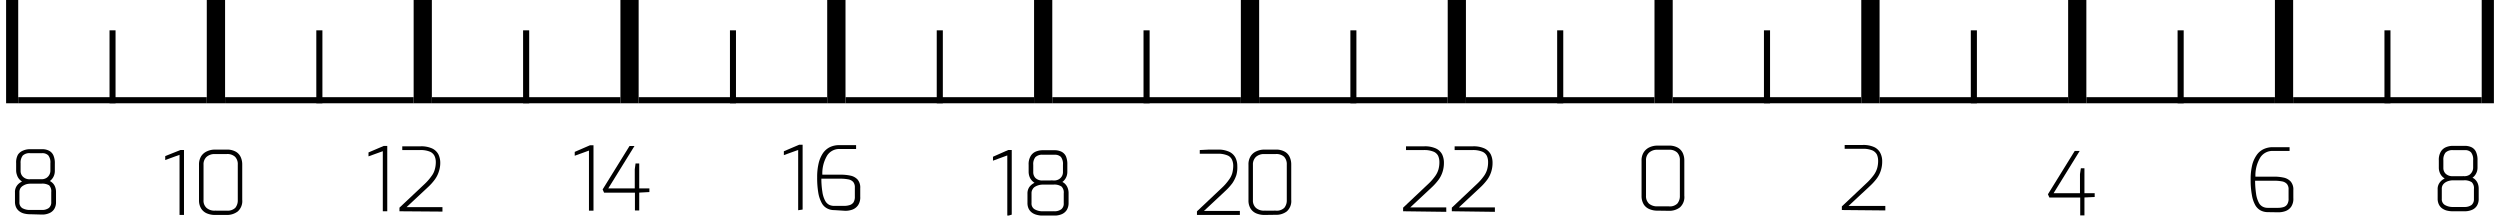 <svg xmlns="http://www.w3.org/2000/svg" xmlns:xlink="http://www.w3.org/1999/xlink" viewBox="0 0 319.78 27.57"><defs><style>.cls-1,.cls-2,.cls-4{fill:none;}.cls-1{clip-rule:evenodd;}.cls-3{clip-path:url(#clip-path);}.cls-4,.cls-8{stroke:#000;stroke-miterlimit:10;}.cls-4{stroke-linecap:square;stroke-width:0;}.cls-5{fill-rule:evenodd;}.cls-6{clip-path:url(#clip-path-2);}.cls-7{clip-path:url(#clip-path-3);}.cls-8{stroke-width:0.31px;}.cls-9{clip-path:url(#clip-path-4);}.cls-10{clip-path:url(#clip-path-5);}.cls-11{clip-path:url(#clip-path-6);}.cls-12{clip-path:url(#clip-path-7);}.cls-13{clip-path:url(#clip-path-8);}.cls-14{clip-path:url(#clip-path-9);}.cls-15{clip-path:url(#clip-path-10);}.cls-16{clip-path:url(#clip-path-11);}.cls-17{clip-path:url(#clip-path-12);}.cls-18{clip-path:url(#clip-path-13);}.cls-19{clip-path:url(#clip-path-14);}.cls-20{clip-path:url(#clip-path-15);}.cls-21{clip-path:url(#clip-path-16);}.cls-22{clip-path:url(#clip-path-17);}.cls-23{clip-path:url(#clip-path-18);}.cls-24{clip-path:url(#clip-path-19);}.cls-25{clip-path:url(#clip-path-20);}.cls-26{clip-path:url(#clip-path-21);}.cls-27{clip-path:url(#clip-path-22);}.cls-28{clip-path:url(#clip-path-23);}.cls-29{clip-path:url(#clip-path-24);}.cls-30{clip-path:url(#clip-path-25);}.cls-31{clip-path:url(#clip-path-26);}.cls-32{clip-path:url(#clip-path-27);}</style><clipPath id="clip-path" transform="translate(0 -4.66)"><polygon class="cls-1" points="0.78 0 319 0 319 33.41 0.78 33.41 0.78 0 0.78 0"/></clipPath><clipPath id="clip-path-2" transform="translate(0 -4.66)"><polygon class="cls-1" points="1.56 33.41 14.01 33.41 14.01 17.09 1.56 17.09 1.56 33.41 1.56 33.41"/></clipPath><clipPath id="clip-path-3" transform="translate(0 -4.66)"><rect class="cls-2" x="1.56" y="17.09" width="12.45" height="16.31"/></clipPath><clipPath id="clip-path-4" transform="translate(0 -4.66)"><polygon class="cls-1" points="12.45 33.41 43.57 33.41 43.57 17.09 12.45 17.09 12.45 33.41 12.45 33.41"/></clipPath><clipPath id="clip-path-5" transform="translate(0 -4.66)"><rect class="cls-2" x="12.45" y="17.09" width="31.12" height="16.31"/></clipPath><clipPath id="clip-path-6" transform="translate(0 -4.66)"><polygon class="cls-1" points="38.9 33.41 69.25 33.41 69.25 16.32 38.9 16.32 38.9 33.41 38.9 33.41"/></clipPath><clipPath id="clip-path-7" transform="translate(0 -4.66)"><rect class="cls-2" x="38.9" y="16.31" width="30.34" height="17.09"/></clipPath><clipPath id="clip-path-8" transform="translate(0 -4.66)"><polygon class="cls-1" points="65.36 33.41 95.7 33.41 95.7 16.32 65.36 16.32 65.36 33.41 65.36 33.41"/></clipPath><clipPath id="clip-path-9" transform="translate(0 -4.66)"><rect class="cls-2" x="65.36" y="16.31" width="30.34" height="17.09"/></clipPath><clipPath id="clip-path-10" transform="translate(0 -4.66)"><polygon class="cls-1" points="91.81 33.41 122.93 33.41 122.93 16.32 91.81 16.32 91.81 33.41 91.81 33.41"/></clipPath><clipPath id="clip-path-11" transform="translate(0 -4.66)"><rect class="cls-2" x="91.81" y="16.31" width="31.12" height="17.09"/></clipPath><clipPath id="clip-path-12" transform="translate(0 -4.66)"><polygon class="cls-1" points="119.04 33.41 149.39 33.41 149.39 17.09 119.04 17.09 119.04 33.41 119.04 33.41"/></clipPath><clipPath id="clip-path-13" transform="translate(0 -4.66)"><rect class="cls-2" x="119.04" y="17.09" width="30.34" height="16.31"/></clipPath><clipPath id="clip-path-14" transform="translate(0 -4.66)"><polygon class="cls-1" points="144.72 33.41 175.06 33.41 175.06 17.09 144.72 17.09 144.72 33.41 144.72 33.41"/></clipPath><clipPath id="clip-path-15" transform="translate(0 -4.66)"><rect class="cls-2" x="144.72" y="17.09" width="30.34" height="16.31"/></clipPath><clipPath id="clip-path-16" transform="translate(0 -4.66)"><polygon class="cls-1" points="171.17 33.41 201.51 33.41 201.51 16.32 171.17 16.32 171.17 33.41 171.17 33.41"/></clipPath><clipPath id="clip-path-17" transform="translate(0 -4.66)"><rect class="cls-2" x="171.17" y="16.31" width="30.34" height="17.09"/></clipPath><clipPath id="clip-path-18" transform="translate(0 -4.66)"><polygon class="cls-1" points="201.51 33.41 231.86 33.41 231.86 16.32 201.51 16.32 201.51 33.41 201.51 33.41"/></clipPath><clipPath id="clip-path-19" transform="translate(0 -4.66)"><rect class="cls-2" x="201.52" y="16.31" width="30.34" height="17.09"/></clipPath><clipPath id="clip-path-20" transform="translate(0 -4.66)"><polygon class="cls-1" points="227.19 33.41 258.31 33.41 258.31 16.32 227.19 16.32 227.19 33.41 227.19 33.41"/></clipPath><clipPath id="clip-path-21" transform="translate(0 -4.66)"><rect class="cls-2" x="227.19" y="16.31" width="31.12" height="17.09"/></clipPath><clipPath id="clip-path-22" transform="translate(0 -4.66)"><polygon class="cls-1" points="253.65 33.41 284.77 33.41 284.77 17.09 253.65 17.09 253.65 33.41 253.65 33.41"/></clipPath><clipPath id="clip-path-23" transform="translate(0 -4.66)"><rect class="cls-2" x="253.64" y="17.09" width="31.12" height="16.31"/></clipPath><clipPath id="clip-path-24" transform="translate(0 -4.66)"><polygon class="cls-1" points="279.32 33.41 309.66 33.41 309.66 16.32 279.32 16.32 279.32 33.41 279.32 33.41"/></clipPath><clipPath id="clip-path-25" transform="translate(0 -4.66)"><rect class="cls-2" x="279.32" y="16.31" width="30.34" height="17.09"/></clipPath><clipPath id="clip-path-26" transform="translate(0 -4.66)"><polygon class="cls-1" points="302.66 33.41 319 33.41 319 16.32 302.66 16.32 302.66 33.41 302.66 33.41"/></clipPath><clipPath id="clip-path-27" transform="translate(0 -4.66)"><rect class="cls-2" x="302.66" y="16.31" width="16.34" height="17.09"/></clipPath></defs><title>Asset 3</title><g id="Layer_2" data-name="Layer 2"><g id="Layer_1-2" data-name="Layer 1"><g class="cls-3"><line class="cls-4" x1="2.33" y1="12.43" x2="26.45" y2="12.43"/><polyline class="cls-5" points="2.33 12.43 2.33 13.21 26.45 13.21 26.45 12.43 2.33 12.43"/><line class="cls-4" x1="28.79" y1="12.43" x2="52.91" y2="12.43"/><polyline class="cls-5" points="28.79 12.43 28.79 13.21 52.91 13.21 52.91 12.43 28.79 12.43"/><line class="cls-4" x1="55.24" y1="12.43" x2="79.36" y2="12.43"/><polyline class="cls-5" points="55.24 12.43 55.24 13.21 79.36 13.21 79.36 12.43 55.24 12.43"/><line class="cls-4" x1="81.7" y1="12.43" x2="105.81" y2="12.43"/><polyline class="cls-5" points="81.69 12.43 81.69 13.21 105.81 13.21 105.81 12.43 81.69 12.43"/><line class="cls-4" x1="108.15" y1="12.43" x2="132.27" y2="12.43"/><polyline class="cls-5" points="108.15 12.43 108.15 13.21 132.27 13.21 132.27 12.43 108.15 12.43"/><line class="cls-4" x1="134.6" y1="12.43" x2="158.72" y2="12.43"/><polyline class="cls-5" points="134.6 12.43 134.6 13.21 158.72 13.21 158.72 12.43 134.6 12.43"/><line class="cls-4" x1="161.06" y1="12.43" x2="185.18" y2="12.43"/><polyline class="cls-5" points="161.06 12.43 161.06 13.21 185.18 13.21 185.18 12.43 161.06 12.43"/><line class="cls-4" x1="187.51" y1="12.43" x2="211.63" y2="12.43"/><polyline class="cls-5" points="187.51 12.43 187.51 13.21 211.63 13.21 211.63 12.43 187.51 12.43"/><line class="cls-4" x1="213.96" y1="12.43" x2="238.08" y2="12.43"/><polyline class="cls-5" points="213.96 12.43 213.96 13.21 238.08 13.21 238.08 12.43 213.96 12.43"/><line class="cls-4" x1="240.42" y1="12.43" x2="264.54" y2="12.43"/><polyline class="cls-5" points="240.42 12.43 240.42 13.21 264.54 13.21 264.54 12.43 240.42 12.43"/><line class="cls-4" x1="266.87" y1="12.43" x2="290.99" y2="12.43"/><polyline class="cls-5" points="266.87 12.43 266.87 13.21 290.99 13.21 290.99 12.43 266.87 12.43"/><polyline class="cls-5" points="0 0 0 13.21 2.33 13.21 2.33 0 0 0"/><polyline class="cls-5" points="26.45 0 26.45 13.21 28.79 13.21 28.79 0 26.45 0"/><polyline class="cls-5" points="52.91 0 52.91 13.21 55.24 13.21 55.24 0 52.91 0"/><polyline class="cls-5" points="79.36 0 79.36 13.21 81.69 13.21 81.69 0 79.36 0"/><polyline class="cls-5" points="105.81 0 105.81 13.21 108.15 13.21 108.15 0 105.81 0"/><polyline class="cls-5" points="132.27 0 132.27 13.21 134.6 13.21 134.6 0 132.27 0"/><polyline class="cls-5" points="158.72 0 158.72 13.21 161.06 13.21 161.06 0 158.72 0"/><polyline class="cls-5" points="185.18 0 185.18 13.21 187.51 13.21 187.51 0 185.18 0"/><polyline class="cls-5" points="211.63 0 211.63 13.21 213.96 13.21 213.96 0 211.63 0"/><polyline class="cls-5" points="238.08 0 238.08 13.21 240.42 13.21 240.42 0 238.08 0"/><polyline class="cls-5" points="264.54 0 264.54 13.21 266.87 13.21 266.87 0 264.54 0"/><polyline class="cls-5" points="290.99 0 290.99 13.21 293.32 13.21 293.32 0 290.99 0"/><polyline class="cls-5" points="317.44 0 317.44 13.21 319.78 13.21 319.78 0 317.44 0"/><line class="cls-4" x1="14" y1="3.88" x2="14" y2="13.21"/><polyline class="cls-5" points="14.01 3.88 14.01 13.21 14.78 13.21 14.78 3.88 14.01 3.88"/><line class="cls-4" x1="40.46" y1="3.88" x2="40.46" y2="13.21"/><polyline class="cls-5" points="40.46 3.88 40.46 13.21 41.24 13.21 41.24 3.88 40.46 3.88"/><line class="cls-4" x1="66.91" y1="3.88" x2="66.91" y2="13.21"/><polyline class="cls-5" points="66.91 3.88 66.91 13.21 67.69 13.21 67.69 3.88 66.91 3.88"/><line class="cls-4" x1="93.37" y1="3.88" x2="93.37" y2="13.21"/><polyline class="cls-5" points="93.37 3.88 93.37 13.21 94.14 13.21 94.14 3.88 93.37 3.88"/><line class="cls-4" x1="119.82" y1="3.88" x2="119.82" y2="13.21"/><polyline class="cls-5" points="119.82 3.88 119.82 13.21 120.6 13.21 120.6 3.88 119.82 3.88"/><line class="cls-4" x1="146.27" y1="3.88" x2="146.27" y2="13.21"/><polyline class="cls-5" points="146.27 3.88 146.27 13.21 147.05 13.21 147.05 3.88 146.27 3.88"/><line class="cls-4" x1="172.73" y1="3.88" x2="172.73" y2="13.21"/><polyline class="cls-5" points="172.73 3.88 172.73 13.21 173.5 13.21 173.5 3.88 172.73 3.88"/><line class="cls-4" x1="199.18" y1="3.88" x2="199.18" y2="13.21"/><polyline class="cls-5" points="199.18 3.88 199.18 13.21 199.96 13.21 199.96 3.88 199.18 3.88"/><line class="cls-4" x1="225.63" y1="3.88" x2="225.63" y2="13.21"/><polyline class="cls-5" points="225.63 3.88 225.63 13.21 226.41 13.21 226.41 3.88 225.63 3.88"/><line class="cls-4" x1="252.09" y1="3.88" x2="252.09" y2="13.21"/><polyline class="cls-5" points="252.09 3.88 252.09 13.21 252.87 13.21 252.87 3.88 252.09 3.88"/><line class="cls-4" x1="278.54" y1="3.88" x2="278.54" y2="13.21"/><polyline class="cls-5" points="278.54 3.88 278.54 13.21 279.32 13.21 279.32 3.88 278.54 3.88"/><line class="cls-4" x1="305" y1="3.88" x2="305" y2="13.21"/><polyline class="cls-5" points="305 3.88 305 13.21 305.77 13.21 305.77 3.88 305 3.88"/><line class="cls-4" x1="293.33" y1="12.43" x2="317.44" y2="12.43"/><polyline class="cls-5" points="293.32 12.43 293.32 13.21 317.44 13.21 317.44 12.43 293.32 12.43"/></g><g class="cls-6"><g class="cls-7"><path class="cls-8" d="M3.88,31.91a2.91,2.91,0,0,1-.77-.09,1.52,1.52,0,0,1-.57-.28,1.19,1.19,0,0,1-.35-.45,1.54,1.54,0,0,1-.12-.63V29.27a1.22,1.22,0,0,1,.2-.74,1.37,1.37,0,0,1,.47-.43,1.56,1.56,0,0,1,.46-.2,1.65,1.65,0,0,1-.57-.37A1.28,1.28,0,0,1,2.32,27a1.52,1.52,0,0,1-.1-.55v-.93a1.9,1.9,0,0,1,.21-1A1.26,1.26,0,0,1,3,24.07a2,2,0,0,1,.86-.17H5.36a1.73,1.73,0,0,1,.83.17,1.08,1.08,0,0,1,.5.53,2.33,2.33,0,0,1,.17,1v.93a1.52,1.52,0,0,1-.06.42,1.41,1.41,0,0,1-.46.7,1.65,1.65,0,0,1-.37.2,1.15,1.15,0,0,1,.56.25,1.17,1.17,0,0,1,.36.48,1.61,1.61,0,0,1,.12.63v1.29a1.49,1.49,0,0,1-.19.79,1.2,1.2,0,0,1-.57.49,2.07,2.07,0,0,1-.9.17Zm0-.24H5.35a1.59,1.59,0,0,0,1-.29,1.08,1.08,0,0,0,.36-.89V29.24a1.25,1.25,0,0,0-.33-1A1.87,1.87,0,0,0,5.27,28H3.86a2.69,2.69,0,0,0-.44.05,1.89,1.89,0,0,0-.51.21,1.18,1.18,0,0,0-.42.38,1.1,1.1,0,0,0-.16.62v1.25a1,1,0,0,0,.45.91A2.11,2.11,0,0,0,3.88,31.67Zm0-3.93H5.27a1.35,1.35,0,0,0,.77-.2,1.26,1.26,0,0,0,.56-1v-1a1.58,1.58,0,0,0-.31-1.11,1.2,1.2,0,0,0-.93-.33H3.88a1.39,1.39,0,0,0-1.08.35,1.61,1.61,0,0,0-.32,1.09v1a1.16,1.16,0,0,0,.34.83A1.32,1.32,0,0,0,3.86,27.74Z" transform="translate(0 -4.66)"/></g></g><g class="cls-9"><g class="cls-10"><path class="cls-8" d="M23.12,32V24.24l-1.83.67v-.18L23.12,24h.26V32Z" transform="translate(0 -4.66)"/><path class="cls-8" d="M27.49,32a2.51,2.51,0,0,1-.92-.17,1.44,1.44,0,0,1-.69-.55,1.8,1.8,0,0,1-.27-1V25.73a1.87,1.87,0,0,1,.25-1,1.57,1.57,0,0,1,.69-.58,2.23,2.23,0,0,1,.94-.2H29a2.09,2.09,0,0,1,1.07.24,1.36,1.36,0,0,1,.58.63,2.11,2.11,0,0,1,.18.89v4.51a1.62,1.62,0,0,1-.51,1.36A2.09,2.09,0,0,1,29,32Zm0-.24H29a1.56,1.56,0,0,0,1.21-.41,1.65,1.65,0,0,0,.36-1.11V25.73a1.5,1.5,0,0,0-.4-1.13A1.59,1.59,0,0,0,29,24.21H27.49a1.69,1.69,0,0,0-1.17.4,1.43,1.43,0,0,0-.44,1.12v4.51a1.39,1.39,0,0,0,.44,1.13A1.69,1.69,0,0,0,27.49,31.76Z" transform="translate(0 -4.66)"/></g></g><g class="cls-11"><g class="cls-12"><path class="cls-8" d="M49.12,31.53V23.78l-1.83.66v-.18l1.83-.78h.26v8.05Z" transform="translate(0 -4.66)"/><path class="cls-8" d="M51.25,31.53v-.24l3.19-3a6.57,6.57,0,0,0,.87-1,2.54,2.54,0,0,0,.45-.9,3.54,3.54,0,0,0,.14-1,2,2,0,0,0-.18-.85,1.31,1.31,0,0,0-.64-.61,3.24,3.24,0,0,0-1.36-.23H51.61v-.17l1.06,0,1.13,0a3.19,3.19,0,0,1,1.41.26,1.58,1.58,0,0,1,.73.69,2.33,2.33,0,0,1,.22,1A3.27,3.27,0,0,1,56,26.51a3.36,3.36,0,0,1-.49,1,6.53,6.53,0,0,1-.9,1l-3,2.8h4.83v.26Z" transform="translate(0 -4.66)"/></g></g><g class="cls-13"><g class="cls-14"><path class="cls-8" d="M75.49,31.45V23.7l-1.82.66v-.17l1.82-.79h.27v8.05Z" transform="translate(0 -4.66)"/><path class="cls-8" d="M81.37,31.43V29.15h-4l-.11-.25,3.35-5.41h.27l-3.35,5.42h3.82V26.32l.08-.6h.18v3.19h1.3v.17l-1.3.07v2.28Z" transform="translate(0 -4.66)"/></g></g><g class="cls-15"><g class="cls-16"><path class="cls-8" d="M102.25,31.37V23.62l-1.83.66v-.17l1.83-.78h.26v8Z" transform="translate(0 -4.66)"/><path class="cls-8" d="M106.73,31.38a1.73,1.73,0,0,1-.82-.18,1.48,1.48,0,0,1-.65-.62,4,4,0,0,1-.43-1.24,11.31,11.31,0,0,1-.15-2,7.39,7.39,0,0,1,.18-1.74,3.83,3.83,0,0,1,.52-1.24,2.19,2.19,0,0,1,.84-.74,2.57,2.57,0,0,1,1.13-.24l1,0c.38,0,.71,0,1,0v.18h-2a2,2,0,0,0-1.66.88,4.6,4.6,0,0,0-.65,2.72l.89,0,.94,0h.7a5.38,5.38,0,0,1,1.19.12,1.53,1.53,0,0,1,.82.45,1.42,1.42,0,0,1,.3,1v1.09a1.64,1.64,0,0,1-.25,1,1.37,1.37,0,0,1-.64.5,2.47,2.47,0,0,1-.86.15Zm0-.23H108a2.48,2.48,0,0,0,.73-.11,1.1,1.1,0,0,0,.56-.39,1.5,1.5,0,0,0,.21-.86V28.67a1.22,1.22,0,0,0-.25-.84,1.26,1.26,0,0,0-.72-.38,5.59,5.59,0,0,0-1.08-.09h-2.54a10.7,10.7,0,0,0,.13,1.87,3.53,3.53,0,0,0,.36,1.16A1.4,1.4,0,0,0,106,31,1.61,1.61,0,0,0,106.73,31.15Z" transform="translate(0 -4.66)"/></g></g><g class="cls-17"><g class="cls-18"><path class="cls-8" d="M129,32.08V24.32l-1.83.67v-.18L129,24h.26v8Z" transform="translate(0 -4.66)"/><path class="cls-8" d="M133.39,32.08a2.57,2.57,0,0,1-.77-.1,1.54,1.54,0,0,1-.56-.27,1.23,1.23,0,0,1-.36-.46,1.54,1.54,0,0,1-.12-.63V29.43a1.29,1.29,0,0,1,.2-.74,1.59,1.59,0,0,1,.47-.43,1.88,1.88,0,0,1,.46-.2,1.51,1.51,0,0,1-.56-.36,1.34,1.34,0,0,1-.32-.5,1.72,1.72,0,0,1-.1-.55v-.92a1.86,1.86,0,0,1,.22-1,1.24,1.24,0,0,1,.58-.53,2.13,2.13,0,0,1,.86-.17h1.48a1.86,1.86,0,0,1,.83.17,1.1,1.1,0,0,1,.51.53,2.42,2.42,0,0,1,.16,1v.92a1.47,1.47,0,0,1-.06.42,1.41,1.41,0,0,1-.46.7,1.23,1.23,0,0,1-.37.21,1.09,1.09,0,0,1,.57.24,1.3,1.3,0,0,1,.35.48,1.62,1.62,0,0,1,.13.64v1.28a1.53,1.53,0,0,1-.2.8,1.25,1.25,0,0,1-.57.49,2.16,2.16,0,0,1-.9.17Zm0-.24h1.47a1.6,1.6,0,0,0,1-.3,1.07,1.07,0,0,0,.36-.89V29.4a1.22,1.22,0,0,0-.34-1,1.78,1.78,0,0,0-1.15-.28h-1.4a2.07,2.07,0,0,0-.45.06,2.16,2.16,0,0,0-.51.2,1,1,0,0,0-.41.39,1.07,1.07,0,0,0-.17.61v1.25a1,1,0,0,0,.45.92A2.14,2.14,0,0,0,133.39,31.84Zm0-3.94h1.4a1.35,1.35,0,0,0,.77-.2,1.2,1.2,0,0,0,.43-.47,1.18,1.18,0,0,0,.13-.53v-.95a1.65,1.65,0,0,0-.3-1.12,1.24,1.24,0,0,0-.94-.33h-1.48a1.4,1.4,0,0,0-1.07.35,1.57,1.57,0,0,0-.32,1.1v.95a1.22,1.22,0,0,0,.33.84A1.39,1.39,0,0,0,133.38,27.9Z" transform="translate(0 -4.66)"/></g></g><g class="cls-19"><g class="cls-20"><path class="cls-8" d="M153.26,32v-.24l3.18-3a6.57,6.57,0,0,0,.87-1,2.85,2.85,0,0,0,.46-.9,4,4,0,0,0,.13-1,2,2,0,0,0-.18-.85,1.23,1.23,0,0,0-.64-.61,3.24,3.24,0,0,0-1.36-.23h-2.1V24l1-.05,1.14,0a3.18,3.18,0,0,1,1.4.26,1.54,1.54,0,0,1,.73.69,2.19,2.19,0,0,1,.22,1A3.57,3.57,0,0,1,158,27a4,4,0,0,1-.49,1,7.23,7.23,0,0,1-.91,1l-3,2.8h4.84V32Z" transform="translate(0 -4.66)"/><path class="cls-8" d="M161.72,32a2.55,2.55,0,0,1-.92-.17,1.44,1.44,0,0,1-.69-.55,1.8,1.8,0,0,1-.26-1V25.73a1.79,1.79,0,0,1,.25-1,1.49,1.49,0,0,1,.68-.58,2.23,2.23,0,0,1,.94-.2h1.46a2.09,2.09,0,0,1,1.07.24,1.31,1.31,0,0,1,.58.63,2.11,2.11,0,0,1,.18.89v4.51a1.62,1.62,0,0,1-.51,1.36,2.06,2.06,0,0,1-1.32.4Zm0-.24h1.46a1.55,1.55,0,0,0,1.21-.41,1.65,1.65,0,0,0,.36-1.11V25.73a1.54,1.54,0,0,0-.39-1.13,1.61,1.61,0,0,0-1.18-.39h-1.46a1.69,1.69,0,0,0-1.17.4,1.47,1.47,0,0,0-.44,1.12v4.51a1.42,1.42,0,0,0,.44,1.13A1.69,1.69,0,0,0,161.72,31.76Z" transform="translate(0 -4.66)"/></g></g><g class="cls-21"><g class="cls-22"><path class="cls-8" d="M179.63,31.53v-.24l3.18-3a6.7,6.7,0,0,0,.88-1,2.92,2.92,0,0,0,.45-.9,3.56,3.56,0,0,0,.13-1,2.11,2.11,0,0,0-.17-.85,1.31,1.31,0,0,0-.64-.61,3.29,3.29,0,0,0-1.37-.23H180v-.17l1.06,0,1.13,0a3.22,3.22,0,0,1,1.41.26,1.58,1.58,0,0,1,.73.69,2.33,2.33,0,0,1,.21,1,3.57,3.57,0,0,1-.15,1.06,3.36,3.36,0,0,1-.49,1,7.1,7.1,0,0,1-.9,1l-3,2.8h4.84v.26Z" transform="translate(0 -4.66)"/><path class="cls-8" d="M185.86,31.53v-.24l3.18-3a6.7,6.7,0,0,0,.88-1,2.92,2.92,0,0,0,.45-.9,3.56,3.56,0,0,0,.13-1,2.11,2.11,0,0,0-.17-.85,1.31,1.31,0,0,0-.64-.61,3.29,3.29,0,0,0-1.37-.23h-2.1v-.17l1.06,0,1.13,0a3.19,3.19,0,0,1,1.41.26,1.58,1.58,0,0,1,.73.69,2.33,2.33,0,0,1,.21,1,3.57,3.57,0,0,1-.15,1.06,3.36,3.36,0,0,1-.49,1,7.1,7.1,0,0,1-.9,1l-3,2.8h4.84v.26Z" transform="translate(0 -4.66)"/></g></g><g class="cls-23"><g class="cls-24"><path class="cls-8" d="M212,31.45a2.35,2.35,0,0,1-.92-.17,1.39,1.39,0,0,1-.69-.55,1.88,1.88,0,0,1-.26-1v-4.5a1.76,1.76,0,0,1,.25-1,1.56,1.56,0,0,1,.68-.59,2.26,2.26,0,0,1,.94-.2h1.46a2.09,2.09,0,0,1,1.07.24,1.41,1.41,0,0,1,.58.63,2.13,2.13,0,0,1,.18.9v4.5a1.61,1.61,0,0,1-.51,1.36,2.06,2.06,0,0,1-1.32.4Zm0-.24h1.46a1.51,1.51,0,0,0,1.21-.41,1.65,1.65,0,0,0,.36-1.11v-4.5a1.52,1.52,0,0,0-.39-1.13,1.58,1.58,0,0,0-1.18-.4H212a1.67,1.67,0,0,0-1.17.41,1.44,1.44,0,0,0-.44,1.12v4.5a1.45,1.45,0,0,0,.44,1.14A1.75,1.75,0,0,0,212,31.21Z" transform="translate(0 -4.66)"/></g></g><g class="cls-25"><g class="cls-26"><path class="cls-8" d="M235.75,31.37v-.24l3.18-3a7.33,7.33,0,0,0,.88-1,3.09,3.09,0,0,0,.45-.91,3.56,3.56,0,0,0,.13-1,2.15,2.15,0,0,0-.17-.85,1.39,1.39,0,0,0-.65-.61,3.23,3.23,0,0,0-1.36-.22h-2.1v-.18l1,0c.39,0,.77,0,1.14,0a3.19,3.19,0,0,1,1.4.25,1.51,1.51,0,0,1,.73.7,2.12,2.12,0,0,1,.22,1,3.53,3.53,0,0,1-.15,1.06,3.36,3.36,0,0,1-.49,1,7.26,7.26,0,0,1-.91,1l-3,2.79H241v.26Z" transform="translate(0 -4.66)"/></g></g><g class="cls-27"><g class="cls-28"><path class="cls-8" d="M266.24,32.06V29.77h-4l-.11-.25,3.34-5.4h.27l-3.34,5.41h3.81V26.94l.09-.6h.17v3.19h1.31v.18l-1.31.06v2.29Z" transform="translate(0 -4.66)"/></g></g><g class="cls-29"><g class="cls-30"><path class="cls-8" d="M290.09,31.64a1.86,1.86,0,0,1-.82-.18,1.6,1.6,0,0,1-.65-.62,3.8,3.8,0,0,1-.42-1.24,10.39,10.39,0,0,1-.16-2,7.51,7.51,0,0,1,.18-1.74,3.66,3.66,0,0,1,.53-1.23,2.1,2.1,0,0,1,.83-.74,2.57,2.57,0,0,1,1.13-.25l1,0,1,0v.17h-2.05a2,2,0,0,0-1.66.89,4.58,4.58,0,0,0-.65,2.71l.89,0,.94,0h.7a5.38,5.38,0,0,1,1.19.12,1.53,1.53,0,0,1,.82.45,1.41,1.41,0,0,1,.3,1V30a1.66,1.66,0,0,1-.24,1,1.36,1.36,0,0,1-.65.51,2.47,2.47,0,0,1-.86.15Zm0-.24h1.3a2.48,2.48,0,0,0,.73-.1,1,1,0,0,0,.56-.4,1.45,1.45,0,0,0,.21-.86V28.92a1.18,1.18,0,0,0-.25-.83,1.26,1.26,0,0,0-.71-.38,5.77,5.77,0,0,0-1.09-.09H288.3a11.87,11.87,0,0,0,.13,1.87,3.53,3.53,0,0,0,.36,1.16,1.31,1.31,0,0,0,.56.58A1.5,1.5,0,0,0,290.09,31.4Z" transform="translate(0 -4.66)"/></g></g><g class="cls-31"><g class="cls-32"><path class="cls-8" d="M313.77,31.53a3,3,0,0,1-.77-.09,1.69,1.69,0,0,1-.57-.28,1.23,1.23,0,0,1-.35-.46,1.54,1.54,0,0,1-.12-.63V28.89a1.2,1.2,0,0,1,.2-.74,1.4,1.4,0,0,1,.47-.44,1.8,1.8,0,0,1,.46-.19,1.81,1.81,0,0,1-.57-.37,1.35,1.35,0,0,1-.31-.49,1.54,1.54,0,0,1-.1-.56v-.92a1.9,1.9,0,0,1,.21-1,1.23,1.23,0,0,1,.59-.54,2.13,2.13,0,0,1,.86-.17h1.48a1.86,1.86,0,0,1,.83.17,1.06,1.06,0,0,1,.5.54,2.33,2.33,0,0,1,.17,1v.92a1.54,1.54,0,0,1-.06.43,1.46,1.46,0,0,1-.18.38,1.19,1.19,0,0,1-.28.31,1.23,1.23,0,0,1-.37.21,1.24,1.24,0,0,1,.56.24,1.32,1.32,0,0,1,.36.48,1.69,1.69,0,0,1,.12.64v1.28a1.51,1.51,0,0,1-.19.8,1.2,1.2,0,0,1-.57.49,2.22,2.22,0,0,1-.9.17Zm0-.24h1.47a1.65,1.65,0,0,0,1-.29,1.1,1.1,0,0,0,.36-.89V28.85a1.23,1.23,0,0,0-.33-1,1.84,1.84,0,0,0-1.15-.28h-1.4a2,2,0,0,0-.45.06,1.87,1.87,0,0,0-.51.2,1.31,1.31,0,0,0-.42.39,1.07,1.07,0,0,0-.16.61v1.26a1,1,0,0,0,.45.91A2.11,2.11,0,0,0,313.77,31.29Zm0-3.94h1.4a1.35,1.35,0,0,0,.77-.19,1.3,1.3,0,0,0,.56-1v-1a1.63,1.63,0,0,0-.31-1.12,1.2,1.2,0,0,0-.93-.33h-1.48a1.41,1.41,0,0,0-1.08.36,1.59,1.59,0,0,0-.32,1.09v1a1.16,1.16,0,0,0,.34.83A1.38,1.38,0,0,0,313.76,27.35Z" transform="translate(0 -4.66)"/></g></g></g></g></svg>